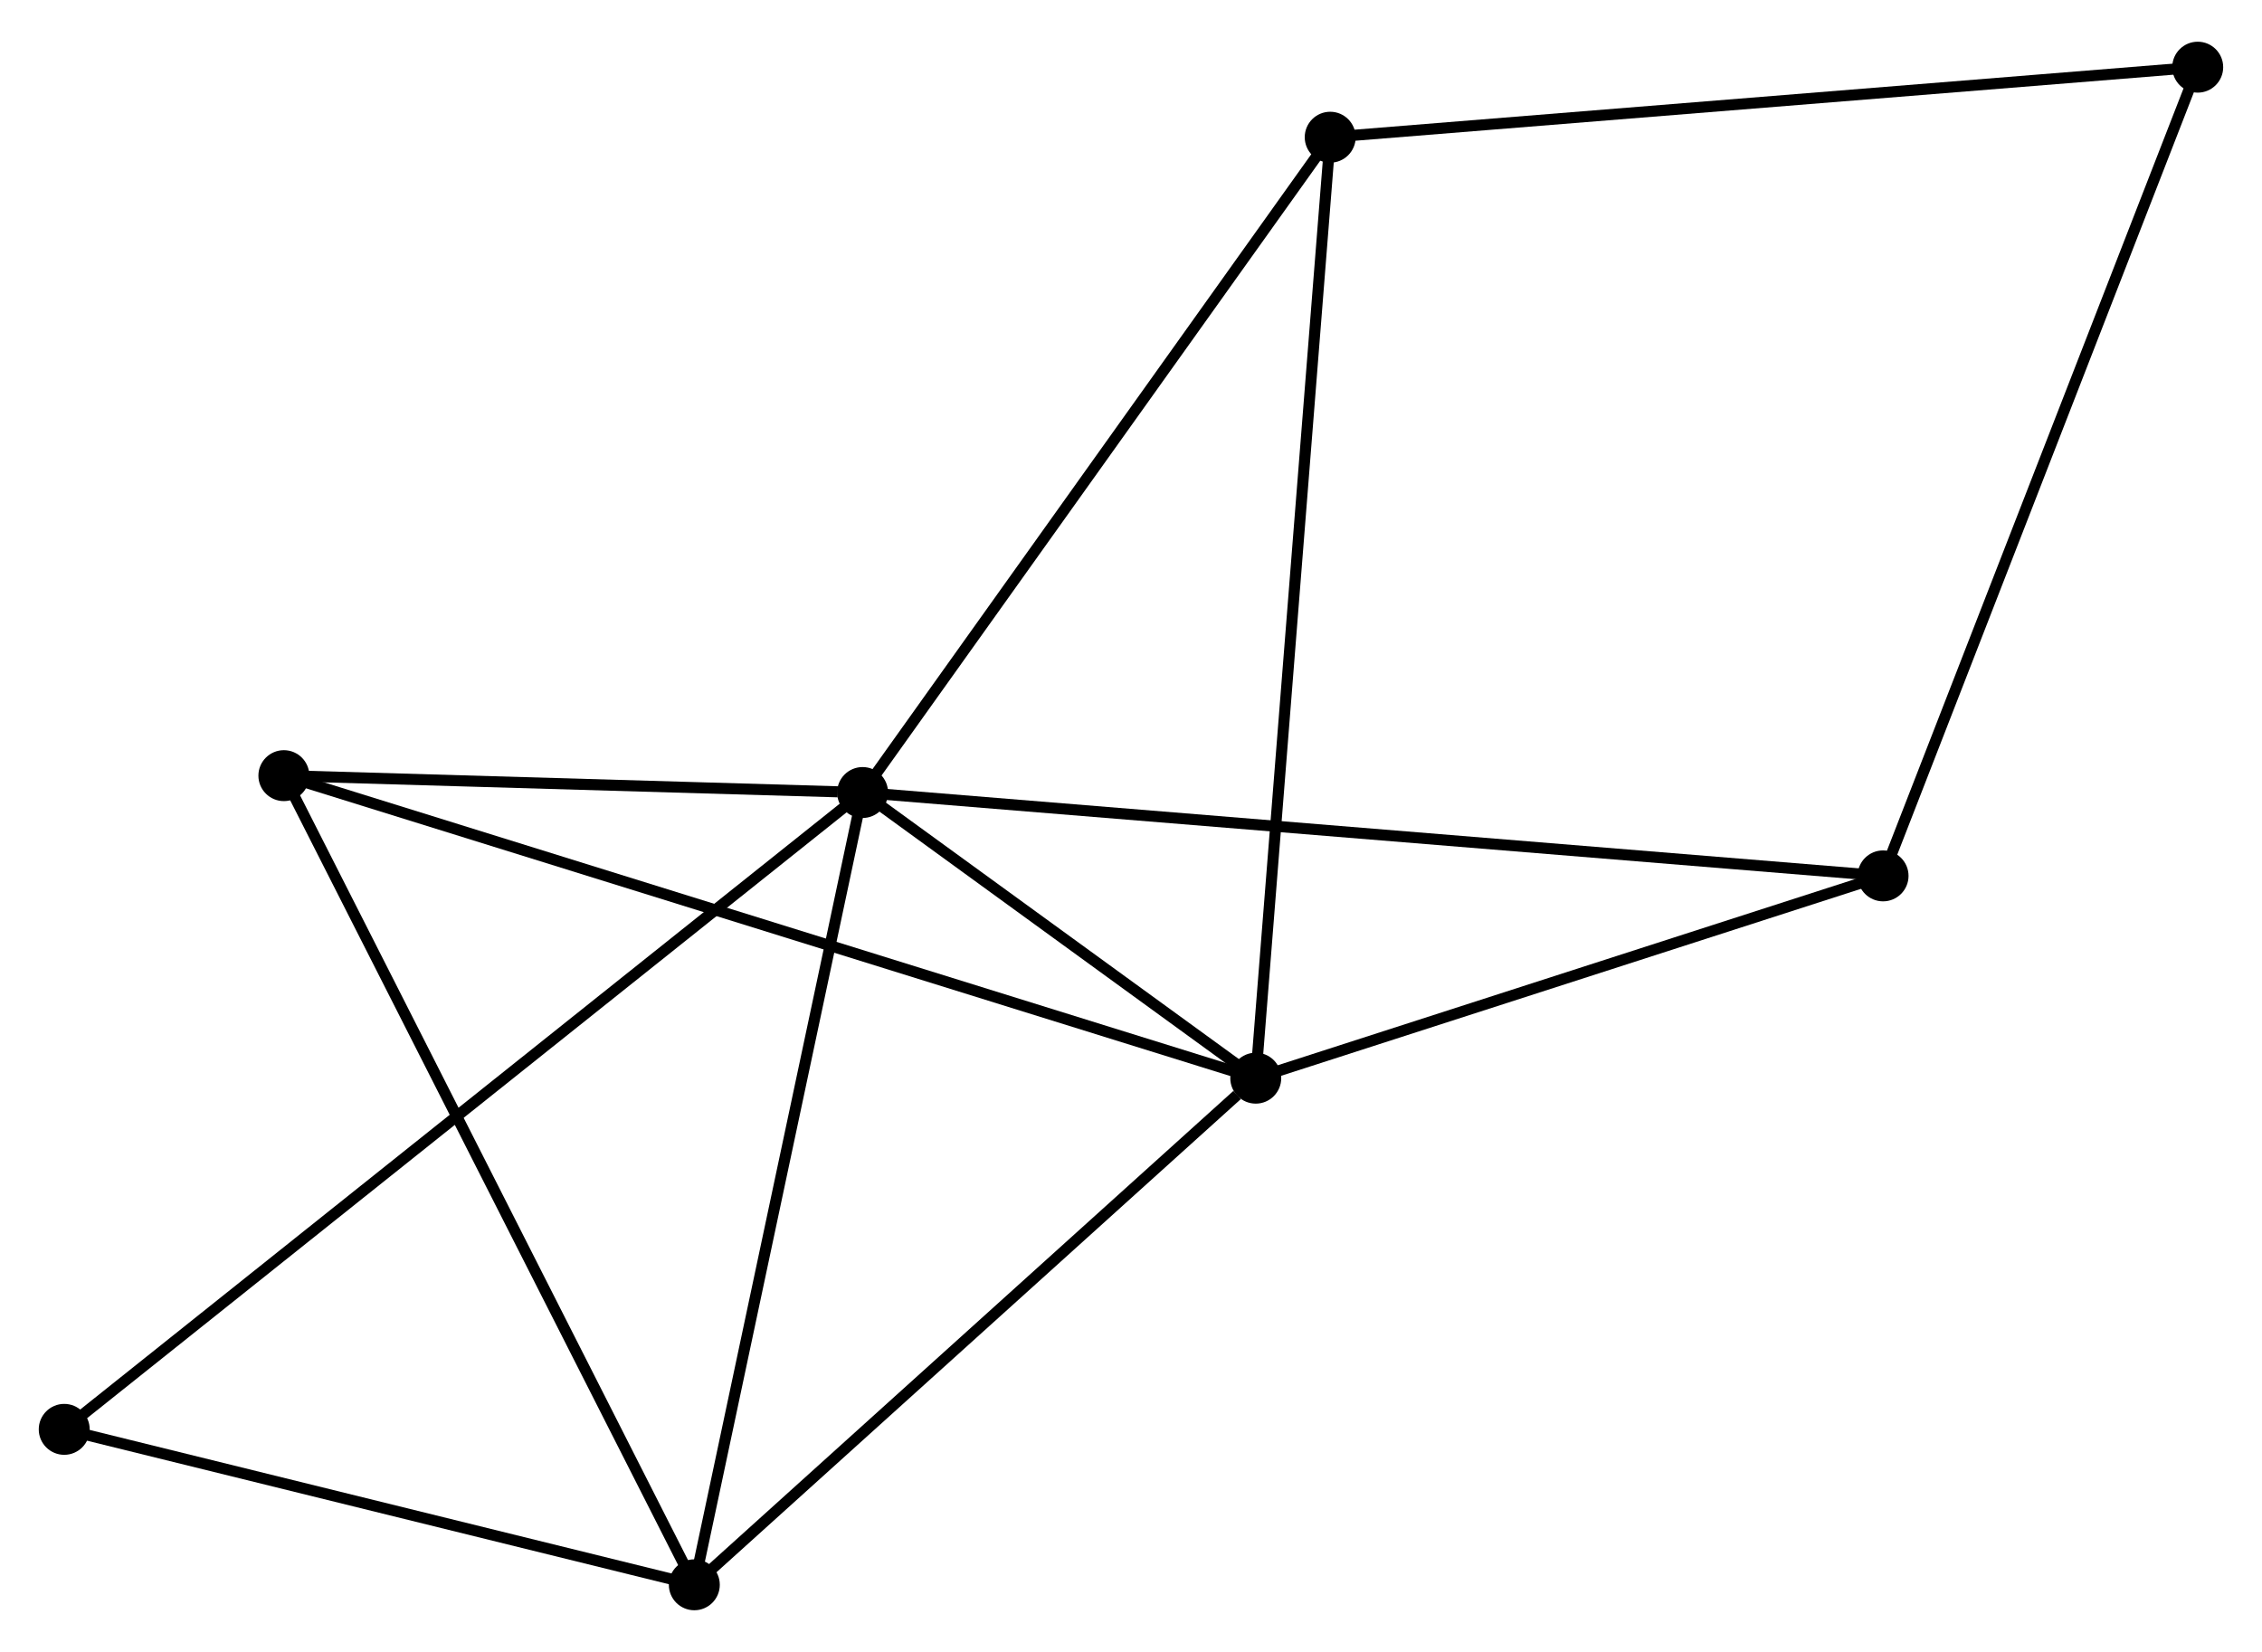 <?xml version="1.0" encoding="UTF-8" standalone="no"?>
<!DOCTYPE svg PUBLIC "-//W3C//DTD SVG 1.1//EN"
 "http://www.w3.org/Graphics/SVG/1.1/DTD/svg11.dtd">
<!-- Generated by graphviz version 2.36.0 (20140111.2315)
 -->
<!-- Title: %3 Pages: 1 -->
<svg width="204pt" height="149pt"
 viewBox="0.00 0.00 204.28 148.67" xmlns="http://www.w3.org/2000/svg" xmlns:xlink="http://www.w3.org/1999/xlink">
<g id="graph0" class="graph" transform="scale(1 1) rotate(0) translate(4 144.669)">
<title>%3</title>
<!-- 0 -->
<g id="node1" class="node"><title>0</title>
<ellipse fill="black" stroke="black" cx="73.901" cy="-73.357" rx="1.8" ry="1.8"/>
</g>
<!-- 1 -->
<g id="node2" class="node"><title>1</title>
<ellipse fill="black" stroke="black" cx="109.407" cy="-47.558" rx="1.8" ry="1.8"/>
</g>
<!-- 0&#45;&#45;1 -->
<g id="edge1" class="edge"><title>0&#45;&#45;1</title>
<path fill="none" stroke="black" d="M75.426,-72.249C81.267,-68.005 102.164,-52.821 107.926,-48.634"/>
</g>
<!-- 2 -->
<g id="node3" class="node"><title>2</title>
<ellipse fill="black" stroke="black" cx="58.704" cy="-1.8" rx="1.8" ry="1.8"/>
</g>
<!-- 0&#45;&#45;2 -->
<g id="edge2" class="edge"><title>0&#45;&#45;2</title>
<path fill="none" stroke="black" d="M73.525,-71.588C71.441,-61.774 61.313,-14.085 59.123,-3.77"/>
</g>
<!-- 3 -->
<g id="node4" class="node"><title>3</title>
<ellipse fill="black" stroke="black" cx="116.13" cy="-132.543" rx="1.8" ry="1.8"/>
</g>
<!-- 0&#45;&#45;3 -->
<g id="edge3" class="edge"><title>0&#45;&#45;3</title>
<path fill="none" stroke="black" d="M75.119,-75.064C81.286,-83.707 108.999,-122.548 114.987,-130.941"/>
</g>
<!-- 4 -->
<g id="node5" class="node"><title>4</title>
<ellipse fill="black" stroke="black" cx="166.059" cy="-65.828" rx="1.8" ry="1.8"/>
</g>
<!-- 0&#45;&#45;4 -->
<g id="edge4" class="edge"><title>0&#45;&#45;4</title>
<path fill="none" stroke="black" d="M75.826,-73.2C87.819,-72.22 152.182,-66.961 164.144,-65.984"/>
</g>
<!-- 5 -->
<g id="node6" class="node"><title>5</title>
<ellipse fill="black" stroke="black" cx="21.636" cy="-74.881" rx="1.8" ry="1.8"/>
</g>
<!-- 0&#45;&#45;5 -->
<g id="edge5" class="edge"><title>0&#45;&#45;5</title>
<path fill="none" stroke="black" d="M71.655,-73.422C63.058,-73.673 32.297,-74.57 23.815,-74.817"/>
</g>
<!-- 7 -->
<g id="node7" class="node"><title>7</title>
<ellipse fill="black" stroke="black" cx="1.8" cy="-15.839" rx="1.8" ry="1.8"/>
</g>
<!-- 0&#45;&#45;7 -->
<g id="edge6" class="edge"><title>0&#45;&#45;7</title>
<path fill="none" stroke="black" d="M72.395,-72.156C63.012,-64.67 12.657,-24.5 3.298,-17.034"/>
</g>
<!-- 1&#45;&#45;2 -->
<g id="edge7" class="edge"><title>1&#45;&#45;2</title>
<path fill="none" stroke="black" d="M107.72,-46.036C99.885,-38.964 67.126,-9.401 60.054,-3.018"/>
</g>
<!-- 1&#45;&#45;3 -->
<g id="edge8" class="edge"><title>1&#45;&#45;3</title>
<path fill="none" stroke="black" d="M109.573,-49.659C110.503,-61.417 115.055,-118.951 115.97,-130.516"/>
</g>
<!-- 1&#45;&#45;4 -->
<g id="edge9" class="edge"><title>1&#45;&#45;4</title>
<path fill="none" stroke="black" d="M111.292,-48.166C119.893,-50.94 155.373,-62.382 164.109,-65.199"/>
</g>
<!-- 1&#45;&#45;5 -->
<g id="edge10" class="edge"><title>1&#45;&#45;5</title>
<path fill="none" stroke="black" d="M107.574,-48.129C96.151,-51.685 34.852,-70.767 23.459,-74.314"/>
</g>
<!-- 2&#45;&#45;5 -->
<g id="edge11" class="edge"><title>2&#45;&#45;5</title>
<path fill="none" stroke="black" d="M57.788,-3.607C52.66,-13.717 27.565,-63.192 22.52,-73.138"/>
</g>
<!-- 2&#45;&#45;7 -->
<g id="edge12" class="edge"><title>2&#45;&#45;7</title>
<path fill="none" stroke="black" d="M56.811,-2.267C48.172,-4.399 12.533,-13.191 3.759,-15.356"/>
</g>
<!-- 6 -->
<g id="node8" class="node"><title>6</title>
<ellipse fill="black" stroke="black" cx="194.475" cy="-138.869" rx="1.8" ry="1.8"/>
</g>
<!-- 3&#45;&#45;6 -->
<g id="edge13" class="edge"><title>3&#45;&#45;6</title>
<path fill="none" stroke="black" d="M118.067,-132.7C128.906,-133.575 181.945,-137.857 192.606,-138.718"/>
</g>
<!-- 4&#45;&#45;6 -->
<g id="edge14" class="edge"><title>4&#45;&#45;6</title>
<path fill="none" stroke="black" d="M166.761,-67.633C170.693,-77.739 189.93,-127.187 193.797,-137.127"/>
</g>
</g>
</svg>
